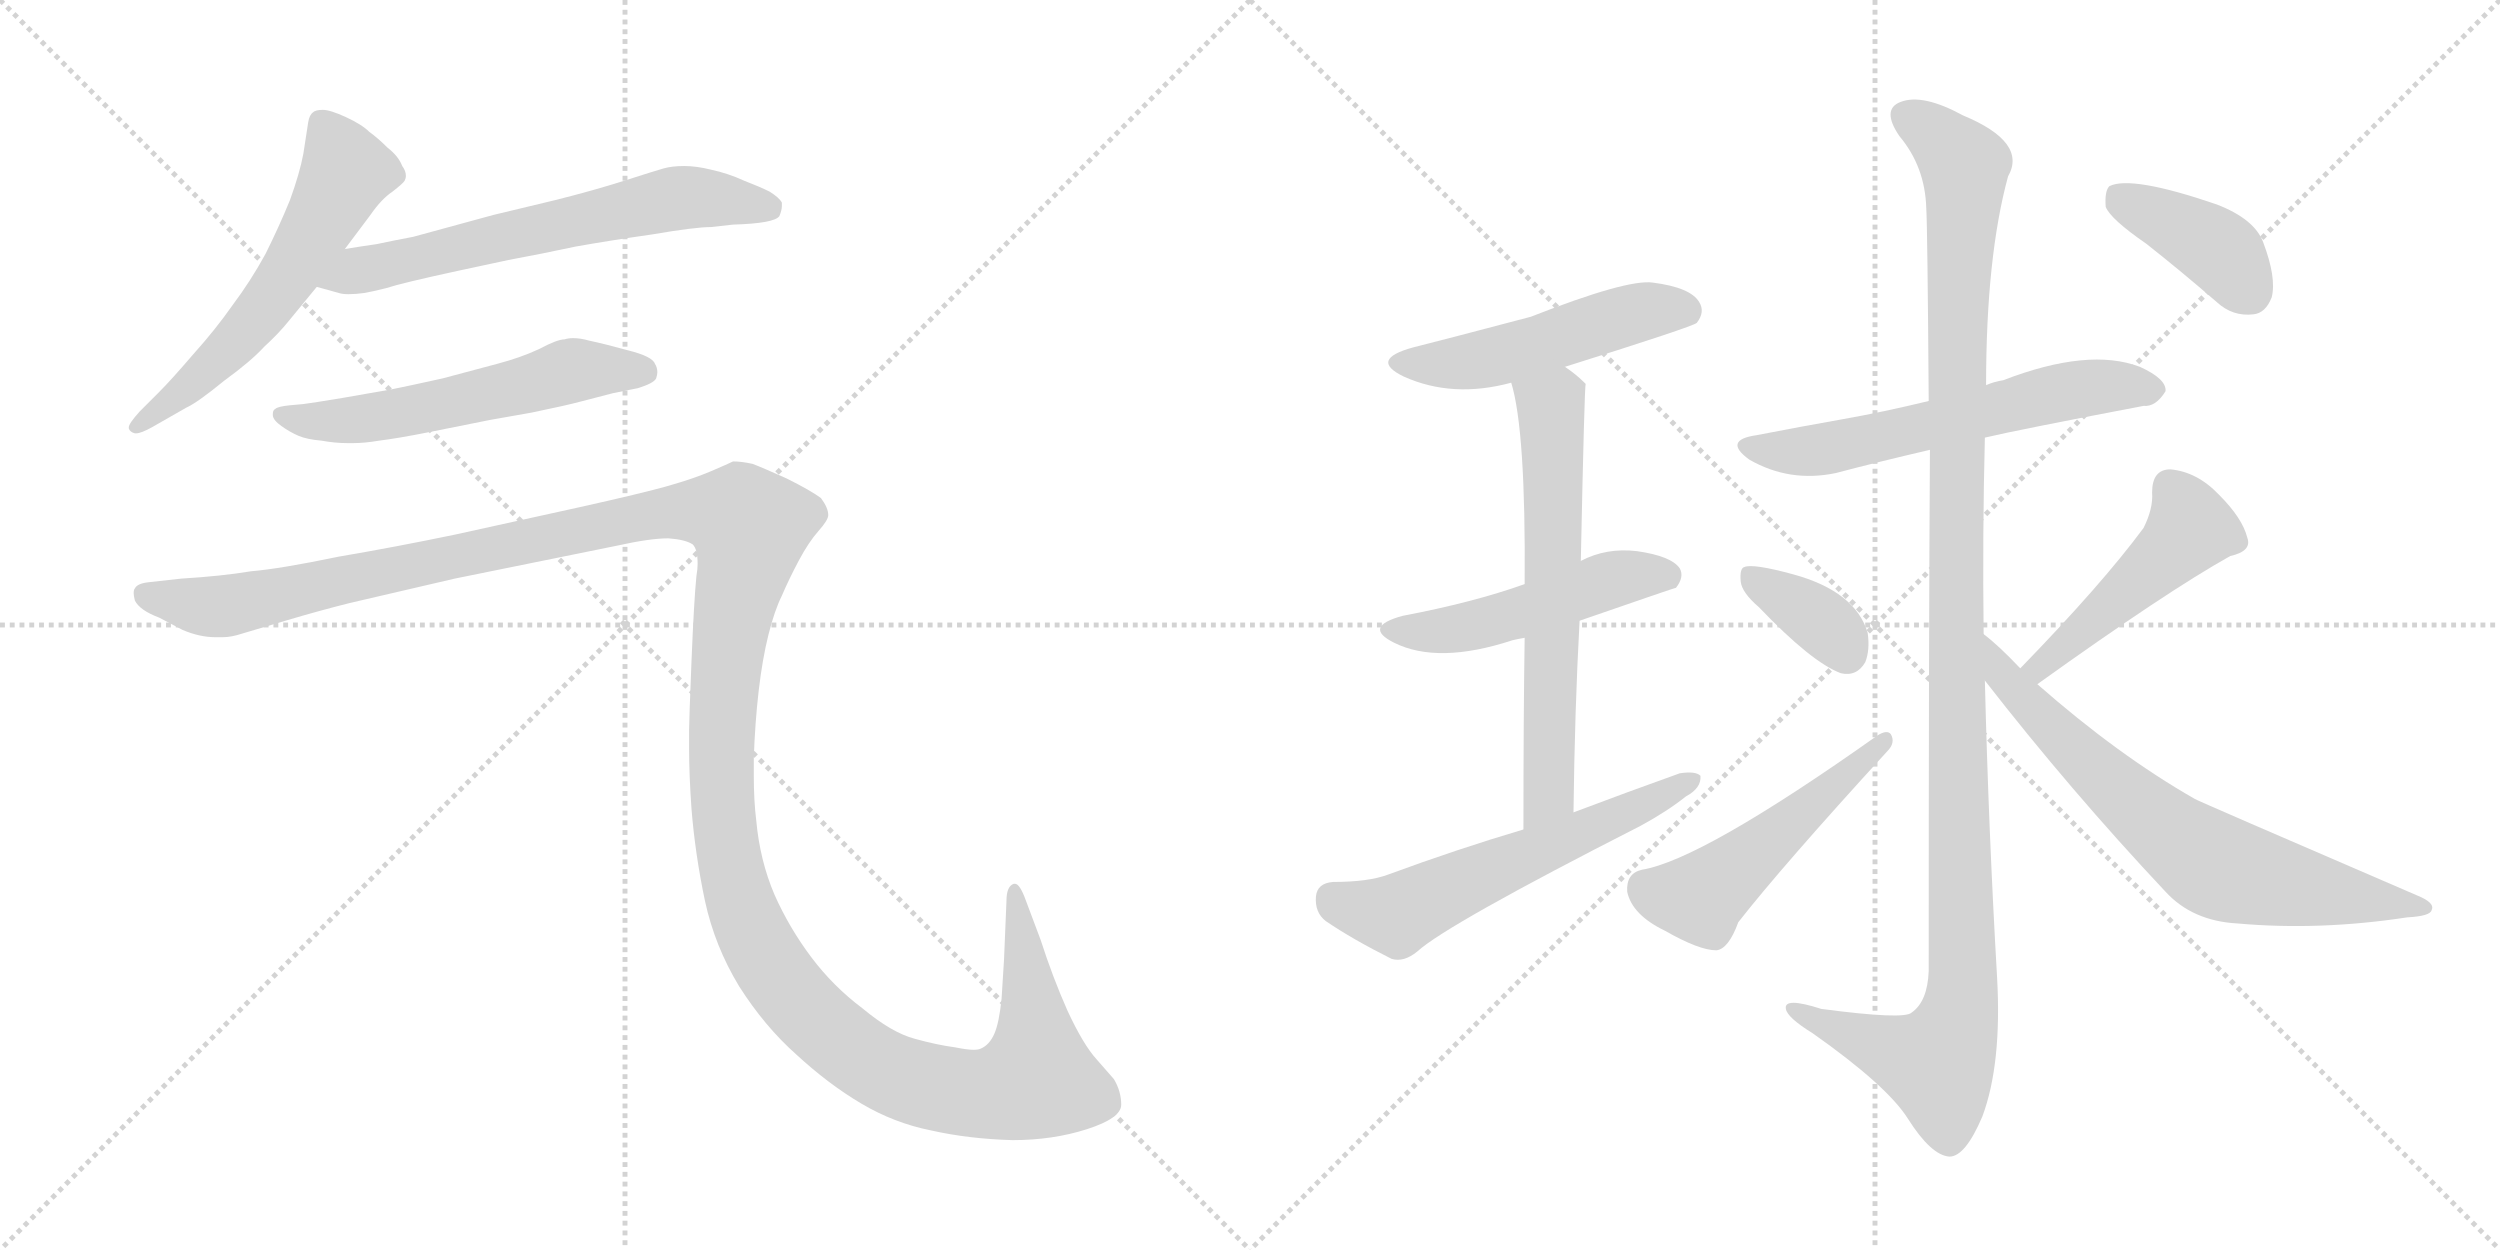 <svg version="1.1" viewBox="0 0 2048 1024" xmlns="http://www.w3.org/2000/svg">
  <g stroke="lightgray" stroke-dasharray="1,1" stroke-width="1" transform="scale(4, 4)">
    <line x1="0" y1="0" x2="256" y2="256"></line>
    <line x1="256" y1="0" x2="0" y2="256"></line>
    <line x1="128" y1="0" x2="128" y2="256"></line>
    <line x1="0" y1="128" x2="256" y2="128"></line>
    <line x1="256" y1="0" x2="512" y2="256"></line>
    <line x1="512" y1="0" x2="256" y2="256"></line>
    <line x1="384" y1="0" x2="384" y2="256"></line>
    <line x1="256" y1="128" x2="512" y2="128"></line>
  </g>
<g transform="scale(1, -1) translate(0, -850)">
   <style type="text/css">
    @keyframes keyframes0 {
      from {
       stroke: black;
       stroke-dashoffset: 577;
       stroke-width: 128;
       }
       65% {
       animation-timing-function: step-end;
       stroke: black;
       stroke-dashoffset: 0;
       stroke-width: 128;
       }
       to {
       stroke: black;
       stroke-width: 1024;
       }
       }
       #make-me-a-hanzi-animation-0 {
         animation: keyframes0 0.72s both;
         animation-delay: 0s;
         animation-timing-function: linear;
       }
    @keyframes keyframes1 {
      from {
       stroke: black;
       stroke-dashoffset: 630;
       stroke-width: 128;
       }
       67% {
       animation-timing-function: step-end;
       stroke: black;
       stroke-dashoffset: 0;
       stroke-width: 128;
       }
       to {
       stroke: black;
       stroke-width: 1024;
       }
       }
       #make-me-a-hanzi-animation-1 {
         animation: keyframes1 0.763s both;
         animation-delay: 0.72s;
         animation-timing-function: linear;
       }
    @keyframes keyframes2 {
      from {
       stroke: black;
       stroke-dashoffset: 562;
       stroke-width: 128;
       }
       65% {
       animation-timing-function: step-end;
       stroke: black;
       stroke-dashoffset: 0;
       stroke-width: 128;
       }
       to {
       stroke: black;
       stroke-width: 1024;
       }
       }
       #make-me-a-hanzi-animation-2 {
         animation: keyframes2 0.707s both;
         animation-delay: 1.482s;
         animation-timing-function: linear;
       }
    @keyframes keyframes3 {
      from {
       stroke: black;
       stroke-dashoffset: 1545;
       stroke-width: 128;
       }
       83% {
       animation-timing-function: step-end;
       stroke: black;
       stroke-dashoffset: 0;
       stroke-width: 128;
       }
       to {
       stroke: black;
       stroke-width: 1024;
       }
       }
       #make-me-a-hanzi-animation-3 {
         animation: keyframes3 1.507s both;
         animation-delay: 2.19s;
         animation-timing-function: linear;
       }
    @keyframes keyframes4 {
      from {
       stroke: black;
       stroke-dashoffset: 495;
       stroke-width: 128;
       }
       62% {
       animation-timing-function: step-end;
       stroke: black;
       stroke-dashoffset: 0;
       stroke-width: 128;
       }
       to {
       stroke: black;
       stroke-width: 1024;
       }
       }
       #make-me-a-hanzi-animation-4 {
         animation: keyframes4 0.653s both;
         animation-delay: 3.697s;
         animation-timing-function: linear;
       }
    @keyframes keyframes5 {
      from {
       stroke: black;
       stroke-dashoffset: 490;
       stroke-width: 128;
       }
       61% {
       animation-timing-function: step-end;
       stroke: black;
       stroke-dashoffset: 0;
       stroke-width: 128;
       }
       to {
       stroke: black;
       stroke-width: 1024;
       }
       }
       #make-me-a-hanzi-animation-5 {
         animation: keyframes5 0.649s both;
         animation-delay: 4.35s;
         animation-timing-function: linear;
       }
    @keyframes keyframes6 {
      from {
       stroke: black;
       stroke-dashoffset: 631;
       stroke-width: 128;
       }
       67% {
       animation-timing-function: step-end;
       stroke: black;
       stroke-dashoffset: 0;
       stroke-width: 128;
       }
       to {
       stroke: black;
       stroke-width: 1024;
       }
       }
       #make-me-a-hanzi-animation-6 {
         animation: keyframes6 0.764s both;
         animation-delay: 4.999s;
         animation-timing-function: linear;
       }
    @keyframes keyframes7 {
      from {
       stroke: black;
       stroke-dashoffset: 578;
       stroke-width: 128;
       }
       65% {
       animation-timing-function: step-end;
       stroke: black;
       stroke-dashoffset: 0;
       stroke-width: 128;
       }
       to {
       stroke: black;
       stroke-width: 1024;
       }
       }
       #make-me-a-hanzi-animation-7 {
         animation: keyframes7 0.72s both;
         animation-delay: 5.762s;
         animation-timing-function: linear;
       }
    @keyframes keyframes8 {
      from {
       stroke: black;
       stroke-dashoffset: 591;
       stroke-width: 128;
       }
       66% {
       animation-timing-function: step-end;
       stroke: black;
       stroke-dashoffset: 0;
       stroke-width: 128;
       }
       to {
       stroke: black;
       stroke-width: 1024;
       }
       }
       #make-me-a-hanzi-animation-8 {
         animation: keyframes8 0.731s both;
         animation-delay: 6.482s;
         animation-timing-function: linear;
       }
    @keyframes keyframes9 {
      from {
       stroke: black;
       stroke-dashoffset: 1180;
       stroke-width: 128;
       }
       79% {
       animation-timing-function: step-end;
       stroke: black;
       stroke-dashoffset: 0;
       stroke-width: 128;
       }
       to {
       stroke: black;
       stroke-width: 1024;
       }
       }
       #make-me-a-hanzi-animation-9 {
         animation: keyframes9 1.21s both;
         animation-delay: 7.213s;
         animation-timing-function: linear;
       }
    @keyframes keyframes10 {
      from {
       stroke: black;
       stroke-dashoffset: 360;
       stroke-width: 128;
       }
       54% {
       animation-timing-function: step-end;
       stroke: black;
       stroke-dashoffset: 0;
       stroke-width: 128;
       }
       to {
       stroke: black;
       stroke-width: 1024;
       }
       }
       #make-me-a-hanzi-animation-10 {
         animation: keyframes10 0.543s both;
         animation-delay: 8.424s;
         animation-timing-function: linear;
       }
    @keyframes keyframes11 {
      from {
       stroke: black;
       stroke-dashoffset: 499;
       stroke-width: 128;
       }
       62% {
       animation-timing-function: step-end;
       stroke: black;
       stroke-dashoffset: 0;
       stroke-width: 128;
       }
       to {
       stroke: black;
       stroke-width: 1024;
       }
       }
       #make-me-a-hanzi-animation-11 {
         animation: keyframes11 0.656s both;
         animation-delay: 8.967s;
         animation-timing-function: linear;
       }
    @keyframes keyframes12 {
      from {
       stroke: black;
       stroke-dashoffset: 467;
       stroke-width: 128;
       }
       60% {
       animation-timing-function: step-end;
       stroke: black;
       stroke-dashoffset: 0;
       stroke-width: 128;
       }
       to {
       stroke: black;
       stroke-width: 1024;
       }
       }
       #make-me-a-hanzi-animation-12 {
         animation: keyframes12 0.63s both;
         animation-delay: 9.623s;
         animation-timing-function: linear;
       }
    @keyframes keyframes13 {
      from {
       stroke: black;
       stroke-dashoffset: 696;
       stroke-width: 128;
       }
       69% {
       animation-timing-function: step-end;
       stroke: black;
       stroke-dashoffset: 0;
       stroke-width: 128;
       }
       to {
       stroke: black;
       stroke-width: 1024;
       }
       }
       #make-me-a-hanzi-animation-13 {
         animation: keyframes13 0.816s both;
         animation-delay: 10.253s;
         animation-timing-function: linear;
       }
    @keyframes keyframes14 {
      from {
       stroke: black;
       stroke-dashoffset: 394;
       stroke-width: 128;
       }
       56% {
       animation-timing-function: step-end;
       stroke: black;
       stroke-dashoffset: 0;
       stroke-width: 128;
       }
       to {
       stroke: black;
       stroke-width: 1024;
       }
       }
       #make-me-a-hanzi-animation-14 {
         animation: keyframes14 0.571s both;
         animation-delay: 11.069s;
         animation-timing-function: linear;
       }
</style>
<path d="M 282.5 646.0 L 303.5 674.0 Q 312.5 687.0 321.5 693.0 Q 330.5 700.0 331.5 702.0 Q 332.5 704.0 332.5 706.0 Q 332.5 710.0 329.5 714.0 Q 326.5 722.0 317.5 729.0 Q 309.5 737.0 302.5 742.0 Q 296.5 748.0 283.5 754.0 Q 270.5 760.0 264.5 760.0 Q 258.5 760.0 256.5 758.0 Q 253.5 756.0 252.5 750.0 L 248.5 724.0 Q 245.5 708.0 237.5 686.0 Q 228.5 664.0 217.5 642.0 Q 205.5 620.0 190.5 600.0 Q 176.5 580.0 158.5 560.0 Q 140.5 539.0 130.5 529.0 L 114.5 513.0 Q 105.5 503.0 105.5 500.0 L 105.5 499.0 Q 106.5 496.0 110.5 495.0 L 111.5 495.0 Q 115.5 495.0 124.5 500.0 L 152.5 516.0 Q 161.5 520.0 183.5 538.0 Q 205.5 554.0 216.5 566.0 Q 228.5 577.0 236.5 587.0 L 259.5 615.0 L 282.5 646.0 Z" fill="lightgray"></path> 
<path d="M 259.5 615.0 L 277.5 610.0 Q 280.5 609.0 285.5 609.0 Q 291.5 609.0 298.5 610.0 Q 304.5 611.0 316.5 614.0 Q 328.5 618.0 374.5 628.0 L 416.5 637.0 Q 443.5 642.0 471.5 648.0 Q 499.5 653.0 534.5 658.0 Q 569.5 664.0 582.5 664.0 L 600.5 666.0 Q 634.5 667.0 638.5 673.0 Q 640.5 678.0 640.5 681.0 L 640.5 684.0 Q 638.5 688.0 630.5 693.0 Q 622.5 697.0 609.5 702.0 Q 596.5 708.0 582.5 711.0 Q 570.5 714.0 560.5 714.0 Q 550.5 714.0 543.5 712.0 Q 536.5 710.0 511.5 702.0 Q 486.5 694.0 454.5 686.0 L 404.5 674.0 L 338.5 656.0 Q 322.5 653.0 308.5 650.0 Q 294.5 648.0 282.5 646.0 C 252.5 641.0 230.5 623.0 259.5 615.0 Z" fill="lightgray"></path> 
<path d="M 522.5 532.0 Q 535.5 536.0 537.5 540.0 Q 538.5 543.0 538.5 545.0 Q 538.5 549.0 536.5 552.0 Q 534.5 558.0 514.5 563.0 Q 496.5 568.0 482.5 571.0 Q 475.5 573.0 469.5 573.0 Q 465.5 573.0 462.5 572.0 Q 456.5 572.0 441.5 564.0 Q 426.5 557.0 407.5 552.0 L 362.5 540.0 Q 335.5 534.0 320.5 531.0 L 280.5 524.0 Q 256.5 520.0 248.5 519.0 L 237.5 518.0 Q 227.5 517.0 225.5 515.0 Q 223.5 514.0 223.5 511.0 L 223.5 510.0 Q 223.5 506.0 230.5 501.0 Q 237.5 496.0 244.5 493.0 Q 251.5 490.0 263.5 489.0 Q 274.5 487.0 284.5 487.0 L 289.5 487.0 Q 298.5 487.0 310.5 489.0 Q 326.5 491.0 351.5 496.0 L 401.5 506.0 Q 406.5 507.0 435.5 512.0 Q 464.5 518.0 475.5 521.0 L 502.5 528.0 L 522.5 532.0 Z" fill="lightgray"></path> 
<path d="M 121.5 373.0 Q 112.5 372.0 110.5 368.0 Q 109.5 367.0 109.5 364.0 Q 109.5 362.0 110.5 358.0 Q 114.5 350.0 130.5 344.0 L 149.5 334.0 Q 163.5 328.0 176.5 328.0 L 182.5 328.0 Q 189.5 328.0 198.5 331.0 L 235.5 342.0 Q 262.5 350.0 286.5 356.0 L 372.5 376.0 L 505.5 403.0 Q 532.5 409.0 547.5 409.0 Q 561.5 408.0 567.5 404.0 Q 571.5 400.0 571.5 388.0 Q 571.5 384.0 570.5 378.0 Q 568.5 358.0 566.5 309.0 Q 564.5 259.0 564.5 252.0 L 564.5 237.0 Q 564.5 215.0 566.5 187.0 Q 569.5 150.0 577.5 112.0 Q 585.5 75.0 605.5 42.0 Q 626.5 9.0 652.5 -14.0 Q 678.5 -38.0 705.5 -54.0 Q 732.5 -70.0 762.5 -76.0 Q 793.5 -83.0 829.5 -84.0 Q 862.5 -84.0 890.5 -75.0 Q 918.5 -66.0 918.5 -55.0 Q 918.5 -44.0 912.5 -34.0 L 898.5 -18.0 Q 887.5 -6.0 874.5 22.0 Q 862.5 49.0 852.5 80.0 L 840.5 112.0 Q 835.5 126.0 831.5 126.0 L 830.5 126.0 Q 824.5 124.0 824.5 112.0 L 822.5 64.0 L 820.5 32.0 Q 818.5 12.0 814.5 3.0 Q 810.5 -6.0 803.5 -9.0 Q 801.5 -10.0 797.5 -10.0 Q 792.5 -10.0 782.5 -8.0 Q 767.5 -6.0 749.5 -1.0 Q 730.5 4.0 706.5 24.0 Q 682.5 42.0 664.5 66.0 Q 646.5 90.0 634.5 117.0 Q 622.5 145.0 619.5 178.0 Q 617.5 194.0 617.5 215.0 L 617.5 229.0 Q 618.5 258.0 621.5 284.0 Q 624.5 310.0 629.5 330.0 Q 634.5 350.0 640.5 362.0 Q 646.5 376.0 654.5 391.0 Q 662.5 406.0 670.5 415.0 Q 678.5 424.0 678.5 428.0 Q 678.5 434.0 672.5 442.0 Q 664.5 448.0 644.5 458.0 Q 624.5 467.0 616.5 470.0 Q 607.5 472.0 600.5 472.0 Q 596.5 470.0 582.5 464.0 Q 568.5 458.0 547.5 452.0 Q 526.5 446.0 472.5 434.0 L 372.5 412.0 Q 324.5 402.0 277.5 394.0 Q 229.5 384.0 205.5 382.0 Q 181.5 378.0 148.5 376.0 L 121.5 373.0 Z" fill="lightgray"></path> 
<path d="M 1282.0 549.5 Q 1387.0 582.5 1390.0 585.5 Q 1397.0 594.5 1392.0 602.5 Q 1385.0 614.5 1354.0 618.5 Q 1333.0 621.5 1254.0 590.5 Q 1182.0 571.5 1158.0 565.5 Q 1121.0 555.5 1150.0 541.5 Q 1190.0 523.5 1238.0 536.5 L 1282.0 549.5 Z" fill="lightgray"></path> 
<path d="M 1294.0 341.5 Q 1372.0 368.5 1373.0 368.5 Q 1380.0 377.5 1376.0 384.5 Q 1369.0 394.5 1341.0 398.5 Q 1316.0 401.5 1295.0 390.5 L 1249.0 371.5 Q 1207.0 356.5 1149.0 345.5 Q 1116.0 336.5 1142.0 323.5 Q 1178.0 305.5 1239.0 325.5 Q 1243.0 326.5 1249.0 327.5 L 1294.0 341.5 Z" fill="lightgray"></path> 
<path d="M 1289.0 184.5 Q 1290.0 268.5 1294.0 341.5 L 1295.0 390.5 Q 1298.0 534.5 1299.0 535.5 L 1298.0 536.5 Q 1291.0 543.5 1282.0 549.5 C 1258.0 567.5 1231.0 565.5 1238.0 536.5 Q 1250.0 497.5 1249.0 371.5 L 1249.0 327.5 Q 1248.0 263.5 1248.0 170.5 C 1248.0 140.5 1289.0 154.5 1289.0 184.5 Z" fill="lightgray"></path> 
<path d="M 1248.0 170.5 Q 1194.0 154.5 1137.0 133.5 Q 1121.0 127.5 1092.0 127.5 Q 1079.0 126.5 1078.0 115.5 Q 1077.0 102.5 1086.0 95.5 Q 1108.0 80.5 1140.0 64.5 Q 1150.0 61.5 1161.0 70.5 Q 1185.0 92.5 1344.0 173.5 Q 1366.0 185.5 1381.0 197.5 Q 1394.0 204.5 1393.0 214.5 Q 1389.0 218.5 1376.0 216.5 Q 1334.0 201.5 1289.0 184.5 L 1248.0 170.5 Z" fill="lightgray"></path> 
<path d="M 1626.0 491.5 Q 1651.0 497.5 1756.0 517.5 Q 1766.0 516.5 1774.0 529.5 Q 1775.0 539.5 1753.0 549.5 Q 1711.0 565.5 1641.0 538.5 Q 1634.0 537.5 1627.0 534.5 L 1580.0 521.5 Q 1543.0 512.5 1509.0 506.5 Q 1475.0 500.5 1439.0 493.5 Q 1411.0 489.5 1433.0 473.5 Q 1466.0 454.5 1504.0 462.5 Q 1538.0 471.5 1581.0 481.5 L 1626.0 491.5 Z" fill="lightgray"></path> 
<path d="M 1625.0 330.5 Q 1624.0 412.5 1626.0 491.5 L 1627.0 534.5 Q 1627.0 639.5 1645.0 705.5 Q 1661.0 733.5 1608.0 755.5 Q 1575.0 773.5 1557.0 766.5 Q 1541.0 760.5 1556.0 738.5 Q 1577.0 713.5 1578.0 679.5 Q 1579.0 663.5 1580.0 521.5 L 1581.0 481.5 Q 1580.0 328.5 1580.0 54.5 Q 1579.0 29.5 1566.0 20.5 Q 1560.0 14.5 1492.0 23.5 Q 1461.0 33.5 1463.0 23.5 Q 1464.0 16.5 1485.0 3.5 Q 1546.0 -39.5 1563.0 -66.5 Q 1582.0 -96.5 1597.0 -97.5 Q 1610.0 -97.5 1624.0 -64.5 Q 1640.0 -21.5 1636.0 49.5 Q 1629.0 170.5 1626.0 292.5 L 1625.0 330.5 Z" fill="lightgray"></path> 
<path d="M 1441.0 352.5 Q 1484.0 307.5 1508.0 298.5 Q 1521.0 295.5 1528.0 307.5 Q 1532.0 317.5 1530.0 331.5 Q 1520.0 365.5 1469.0 379.5 Q 1436.0 388.5 1429.0 385.5 Q 1425.0 384.5 1426.0 373.5 Q 1427.0 364.5 1441.0 352.5 Z" fill="lightgray"></path> 
<path d="M 1345.0 137.5 Q 1332.0 134.5 1333.0 119.5 Q 1337.0 100.5 1364.0 87.5 Q 1392.0 71.5 1406.0 71.5 Q 1416.0 72.5 1424.0 94.5 Q 1460.0 140.5 1546.0 234.5 Q 1553.0 241.5 1549.0 248.5 Q 1546.0 252.5 1538.0 247.5 Q 1394.0 145.5 1345.0 137.5 Z" fill="lightgray"></path> 
<path d="M 1669.0 289.5 Q 1775.0 365.5 1827.0 394.5 Q 1845.0 398.5 1841.0 409.5 Q 1837.0 425.5 1818.0 444.5 Q 1800.0 463.5 1778.0 465.5 Q 1763.0 465.5 1763.0 446.5 Q 1764.0 433.5 1756.0 417.5 Q 1722.0 371.5 1655.0 302.5 C 1634.0 280.5 1645.0 272.5 1669.0 289.5 Z" fill="lightgray"></path> 
<path d="M 1655.0 302.5 Q 1637.0 321.5 1625.0 330.5 C 1602.0 349.5 1608.0 316.5 1626.0 292.5 Q 1696.0 202.5 1774.0 119.5 Q 1796.0 95.5 1833.0 93.5 Q 1900.0 87.5 1972.0 98.5 Q 1991.0 99.5 1992.0 104.5 Q 1995.0 110.5 1980.0 116.5 Q 1799.0 194.5 1798.0 195.5 Q 1735.0 231.5 1669.0 289.5 L 1655.0 302.5 Z" fill="lightgray"></path> 
<path d="M 1758.0 650.5 Q 1786.0 628.5 1816.0 602.5 Q 1829.0 590.5 1846.0 592.5 Q 1856.0 593.5 1861.0 606.5 Q 1865.0 622.5 1854.0 651.5 Q 1847.0 670.5 1816.0 682.5 Q 1746.0 706.5 1728.0 697.5 Q 1724.0 693.5 1725.0 680.5 Q 1729.0 670.5 1758.0 650.5 Z" fill="lightgray"></path> 
      <clipPath id="make-me-a-hanzi-clip-0">
      <path d="M 282.5 646.0 L 303.5 674.0 Q 312.5 687.0 321.5 693.0 Q 330.5 700.0 331.5 702.0 Q 332.5 704.0 332.5 706.0 Q 332.5 710.0 329.5 714.0 Q 326.5 722.0 317.5 729.0 Q 309.5 737.0 302.5 742.0 Q 296.5 748.0 283.5 754.0 Q 270.5 760.0 264.5 760.0 Q 258.5 760.0 256.5 758.0 Q 253.5 756.0 252.5 750.0 L 248.5 724.0 Q 245.5 708.0 237.5 686.0 Q 228.5 664.0 217.5 642.0 Q 205.5 620.0 190.5 600.0 Q 176.5 580.0 158.5 560.0 Q 140.5 539.0 130.5 529.0 L 114.5 513.0 Q 105.5 503.0 105.5 500.0 L 105.5 499.0 Q 106.5 496.0 110.5 495.0 L 111.5 495.0 Q 115.5 495.0 124.5 500.0 L 152.5 516.0 Q 161.5 520.0 183.5 538.0 Q 205.5 554.0 216.5 566.0 Q 228.5 577.0 236.5 587.0 L 259.5 615.0 L 282.5 646.0 Z" fill="lightgray"></path>
      </clipPath>
      <path clip-path="url(#make-me-a-hanzi-clip-0)" d="M 262.5 750.0 L 283.5 709.0 L 249.5 646.0 L 180.5 556.0 L 110.5 500.0 " fill="none" id="make-me-a-hanzi-animation-0" stroke-dasharray="449 898" stroke-linecap="round"></path>

      <clipPath id="make-me-a-hanzi-clip-1">
      <path d="M 259.5 615.0 L 277.5 610.0 Q 280.5 609.0 285.5 609.0 Q 291.5 609.0 298.5 610.0 Q 304.5 611.0 316.5 614.0 Q 328.5 618.0 374.5 628.0 L 416.5 637.0 Q 443.5 642.0 471.5 648.0 Q 499.5 653.0 534.5 658.0 Q 569.5 664.0 582.5 664.0 L 600.5 666.0 Q 634.5 667.0 638.5 673.0 Q 640.5 678.0 640.5 681.0 L 640.5 684.0 Q 638.5 688.0 630.5 693.0 Q 622.5 697.0 609.5 702.0 Q 596.5 708.0 582.5 711.0 Q 570.5 714.0 560.5 714.0 Q 550.5 714.0 543.5 712.0 Q 536.5 710.0 511.5 702.0 Q 486.5 694.0 454.5 686.0 L 404.5 674.0 L 338.5 656.0 Q 322.5 653.0 308.5 650.0 Q 294.5 648.0 282.5 646.0 C 252.5 641.0 230.5 623.0 259.5 615.0 Z" fill="lightgray"></path>
      </clipPath>
      <path clip-path="url(#make-me-a-hanzi-clip-1)" d="M 265.5 619.0 L 557.5 688.0 L 630.5 679.0 " fill="none" id="make-me-a-hanzi-animation-1" stroke-dasharray="502 1004" stroke-linecap="round"></path>

      <clipPath id="make-me-a-hanzi-clip-2">
      <path d="M 522.5 532.0 Q 535.5 536.0 537.5 540.0 Q 538.5 543.0 538.5 545.0 Q 538.5 549.0 536.5 552.0 Q 534.5 558.0 514.5 563.0 Q 496.5 568.0 482.5 571.0 Q 475.5 573.0 469.5 573.0 Q 465.5 573.0 462.5 572.0 Q 456.5 572.0 441.5 564.0 Q 426.5 557.0 407.5 552.0 L 362.5 540.0 Q 335.5 534.0 320.5 531.0 L 280.5 524.0 Q 256.5 520.0 248.5 519.0 L 237.5 518.0 Q 227.5 517.0 225.5 515.0 Q 223.5 514.0 223.5 511.0 L 223.5 510.0 Q 223.5 506.0 230.5 501.0 Q 237.5 496.0 244.5 493.0 Q 251.5 490.0 263.5 489.0 Q 274.5 487.0 284.5 487.0 L 289.5 487.0 Q 298.5 487.0 310.5 489.0 Q 326.5 491.0 351.5 496.0 L 401.5 506.0 Q 406.5 507.0 435.5 512.0 Q 464.5 518.0 475.5 521.0 L 502.5 528.0 L 522.5 532.0 Z" fill="lightgray"></path>
      </clipPath>
      <path clip-path="url(#make-me-a-hanzi-clip-2)" d="M 229.5 511.0 L 252.5 505.0 L 293.5 506.0 L 469.5 547.0 L 529.5 544.0 " fill="none" id="make-me-a-hanzi-animation-2" stroke-dasharray="434 868" stroke-linecap="round"></path>

      <clipPath id="make-me-a-hanzi-clip-3">
      <path d="M 121.5 373.0 Q 112.5 372.0 110.5 368.0 Q 109.5 367.0 109.5 364.0 Q 109.5 362.0 110.5 358.0 Q 114.5 350.0 130.5 344.0 L 149.5 334.0 Q 163.5 328.0 176.5 328.0 L 182.5 328.0 Q 189.5 328.0 198.5 331.0 L 235.5 342.0 Q 262.5 350.0 286.5 356.0 L 372.5 376.0 L 505.5 403.0 Q 532.5 409.0 547.5 409.0 Q 561.5 408.0 567.5 404.0 Q 571.5 400.0 571.5 388.0 Q 571.5 384.0 570.5 378.0 Q 568.5 358.0 566.5 309.0 Q 564.5 259.0 564.5 252.0 L 564.5 237.0 Q 564.5 215.0 566.5 187.0 Q 569.5 150.0 577.5 112.0 Q 585.5 75.0 605.5 42.0 Q 626.5 9.0 652.5 -14.0 Q 678.5 -38.0 705.5 -54.0 Q 732.5 -70.0 762.5 -76.0 Q 793.5 -83.0 829.5 -84.0 Q 862.5 -84.0 890.5 -75.0 Q 918.5 -66.0 918.5 -55.0 Q 918.5 -44.0 912.5 -34.0 L 898.5 -18.0 Q 887.5 -6.0 874.5 22.0 Q 862.5 49.0 852.5 80.0 L 840.5 112.0 Q 835.5 126.0 831.5 126.0 L 830.5 126.0 Q 824.5 124.0 824.5 112.0 L 822.5 64.0 L 820.5 32.0 Q 818.5 12.0 814.5 3.0 Q 810.5 -6.0 803.5 -9.0 Q 801.5 -10.0 797.5 -10.0 Q 792.5 -10.0 782.5 -8.0 Q 767.5 -6.0 749.5 -1.0 Q 730.5 4.0 706.5 24.0 Q 682.5 42.0 664.5 66.0 Q 646.5 90.0 634.5 117.0 Q 622.5 145.0 619.5 178.0 Q 617.5 194.0 617.5 215.0 L 617.5 229.0 Q 618.5 258.0 621.5 284.0 Q 624.5 310.0 629.5 330.0 Q 634.5 350.0 640.5 362.0 Q 646.5 376.0 654.5 391.0 Q 662.5 406.0 670.5 415.0 Q 678.5 424.0 678.5 428.0 Q 678.5 434.0 672.5 442.0 Q 664.5 448.0 644.5 458.0 Q 624.5 467.0 616.5 470.0 Q 607.5 472.0 600.5 472.0 Q 596.5 470.0 582.5 464.0 Q 568.5 458.0 547.5 452.0 Q 526.5 446.0 472.5 434.0 L 372.5 412.0 Q 324.5 402.0 277.5 394.0 Q 229.5 384.0 205.5 382.0 Q 181.5 378.0 148.5 376.0 L 121.5 373.0 Z" fill="lightgray"></path>
      </clipPath>
      <path clip-path="url(#make-me-a-hanzi-clip-3)" d="M 119.5 364.0 L 183.5 353.0 L 548.5 431.0 L 606.5 426.0 L 614.5 419.0 L 595.5 317.0 L 593.5 181.0 L 606.5 111.0 L 635.5 53.0 L 680.5 4.0 L 727.5 -29.0 L 787.5 -45.0 L 836.5 -40.0 L 849.5 -34.0 L 849.5 -24.0 L 831.5 121.0 " fill="none" id="make-me-a-hanzi-animation-3" stroke-dasharray="1417 2834" stroke-linecap="round"></path>

      <clipPath id="make-me-a-hanzi-clip-4">
      <path d="M 1282.0 549.5 Q 1387.0 582.5 1390.0 585.5 Q 1397.0 594.5 1392.0 602.5 Q 1385.0 614.5 1354.0 618.5 Q 1333.0 621.5 1254.0 590.5 Q 1182.0 571.5 1158.0 565.5 Q 1121.0 555.5 1150.0 541.5 Q 1190.0 523.5 1238.0 536.5 L 1282.0 549.5 Z" fill="lightgray"></path>
      </clipPath>
      <path clip-path="url(#make-me-a-hanzi-clip-4)" d="M 1151.0 554.5 L 1212.0 554.5 L 1336.0 592.5 L 1384.0 593.5 " fill="none" id="make-me-a-hanzi-animation-4" stroke-dasharray="367 734" stroke-linecap="round"></path>

      <clipPath id="make-me-a-hanzi-clip-5">
      <path d="M 1294.0 341.5 Q 1372.0 368.5 1373.0 368.5 Q 1380.0 377.5 1376.0 384.5 Q 1369.0 394.5 1341.0 398.5 Q 1316.0 401.5 1295.0 390.5 L 1249.0 371.5 Q 1207.0 356.5 1149.0 345.5 Q 1116.0 336.5 1142.0 323.5 Q 1178.0 305.5 1239.0 325.5 Q 1243.0 326.5 1249.0 327.5 L 1294.0 341.5 Z" fill="lightgray"></path>
      </clipPath>
      <path clip-path="url(#make-me-a-hanzi-clip-5)" d="M 1143.0 335.5 L 1173.0 332.5 L 1222.0 341.5 L 1332.0 378.5 L 1370.0 375.5 " fill="none" id="make-me-a-hanzi-animation-5" stroke-dasharray="362 724" stroke-linecap="round"></path>

      <clipPath id="make-me-a-hanzi-clip-6">
      <path d="M 1289.0 184.5 Q 1290.0 268.5 1294.0 341.5 L 1295.0 390.5 Q 1298.0 534.5 1299.0 535.5 L 1298.0 536.5 Q 1291.0 543.5 1282.0 549.5 C 1258.0 567.5 1231.0 565.5 1238.0 536.5 Q 1250.0 497.5 1249.0 371.5 L 1249.0 327.5 Q 1248.0 263.5 1248.0 170.5 C 1248.0 140.5 1289.0 154.5 1289.0 184.5 Z" fill="lightgray"></path>
      </clipPath>
      <path clip-path="url(#make-me-a-hanzi-clip-6)" d="M 1297.0 534.5 L 1270.0 517.5 L 1270.0 226.5 L 1264.0 191.5 L 1253.0 179.5 " fill="none" id="make-me-a-hanzi-animation-6" stroke-dasharray="503 1006" stroke-linecap="round"></path>

      <clipPath id="make-me-a-hanzi-clip-7">
      <path d="M 1248.0 170.5 Q 1194.0 154.5 1137.0 133.5 Q 1121.0 127.5 1092.0 127.5 Q 1079.0 126.5 1078.0 115.5 Q 1077.0 102.5 1086.0 95.5 Q 1108.0 80.5 1140.0 64.5 Q 1150.0 61.5 1161.0 70.5 Q 1185.0 92.5 1344.0 173.5 Q 1366.0 185.5 1381.0 197.5 Q 1394.0 204.5 1393.0 214.5 Q 1389.0 218.5 1376.0 216.5 Q 1334.0 201.5 1289.0 184.5 L 1248.0 170.5 Z" fill="lightgray"></path>
      </clipPath>
      <path clip-path="url(#make-me-a-hanzi-clip-7)" d="M 1091.0 114.5 L 1144.0 100.5 L 1388.0 210.5 " fill="none" id="make-me-a-hanzi-animation-7" stroke-dasharray="450 900" stroke-linecap="round"></path>

      <clipPath id="make-me-a-hanzi-clip-8">
      <path d="M 1626.0 491.5 Q 1651.0 497.5 1756.0 517.5 Q 1766.0 516.5 1774.0 529.5 Q 1775.0 539.5 1753.0 549.5 Q 1711.0 565.5 1641.0 538.5 Q 1634.0 537.5 1627.0 534.5 L 1580.0 521.5 Q 1543.0 512.5 1509.0 506.5 Q 1475.0 500.5 1439.0 493.5 Q 1411.0 489.5 1433.0 473.5 Q 1466.0 454.5 1504.0 462.5 Q 1538.0 471.5 1581.0 481.5 L 1626.0 491.5 Z" fill="lightgray"></path>
      </clipPath>
      <path clip-path="url(#make-me-a-hanzi-clip-8)" d="M 1434.0 484.5 L 1478.0 480.5 L 1687.0 528.5 L 1733.0 534.5 L 1763.0 530.5 " fill="none" id="make-me-a-hanzi-animation-8" stroke-dasharray="463 926" stroke-linecap="round"></path>

      <clipPath id="make-me-a-hanzi-clip-9">
      <path d="M 1625.0 330.5 Q 1624.0 412.5 1626.0 491.5 L 1627.0 534.5 Q 1627.0 639.5 1645.0 705.5 Q 1661.0 733.5 1608.0 755.5 Q 1575.0 773.5 1557.0 766.5 Q 1541.0 760.5 1556.0 738.5 Q 1577.0 713.5 1578.0 679.5 Q 1579.0 663.5 1580.0 521.5 L 1581.0 481.5 Q 1580.0 328.5 1580.0 54.5 Q 1579.0 29.5 1566.0 20.5 Q 1560.0 14.5 1492.0 23.5 Q 1461.0 33.5 1463.0 23.5 Q 1464.0 16.5 1485.0 3.5 Q 1546.0 -39.5 1563.0 -66.5 Q 1582.0 -96.5 1597.0 -97.5 Q 1610.0 -97.5 1624.0 -64.5 Q 1640.0 -21.5 1636.0 49.5 Q 1629.0 170.5 1626.0 292.5 L 1625.0 330.5 Z" fill="lightgray"></path>
      </clipPath>
      <path clip-path="url(#make-me-a-hanzi-clip-9)" d="M 1564.0 752.5 L 1605.0 721.5 L 1610.0 707.5 L 1602.0 561.5 L 1608.0 39.5 L 1603.0 9.5 L 1587.0 -21.5 L 1470.0 21.5 " fill="none" id="make-me-a-hanzi-animation-9" stroke-dasharray="1052 2104" stroke-linecap="round"></path>

      <clipPath id="make-me-a-hanzi-clip-10">
      <path d="M 1441.0 352.5 Q 1484.0 307.5 1508.0 298.5 Q 1521.0 295.5 1528.0 307.5 Q 1532.0 317.5 1530.0 331.5 Q 1520.0 365.5 1469.0 379.5 Q 1436.0 388.5 1429.0 385.5 Q 1425.0 384.5 1426.0 373.5 Q 1427.0 364.5 1441.0 352.5 Z" fill="lightgray"></path>
      </clipPath>
      <path clip-path="url(#make-me-a-hanzi-clip-10)" d="M 1433.0 378.5 L 1484.0 347.5 L 1513.0 314.5 " fill="none" id="make-me-a-hanzi-animation-10" stroke-dasharray="232 464" stroke-linecap="round"></path>

      <clipPath id="make-me-a-hanzi-clip-11">
      <path d="M 1345.0 137.5 Q 1332.0 134.5 1333.0 119.5 Q 1337.0 100.5 1364.0 87.5 Q 1392.0 71.5 1406.0 71.5 Q 1416.0 72.5 1424.0 94.5 Q 1460.0 140.5 1546.0 234.5 Q 1553.0 241.5 1549.0 248.5 Q 1546.0 252.5 1538.0 247.5 Q 1394.0 145.5 1345.0 137.5 Z" fill="lightgray"></path>
      </clipPath>
      <path clip-path="url(#make-me-a-hanzi-clip-11)" d="M 1348.0 122.5 L 1389.0 114.5 L 1400.0 120.5 L 1544.0 242.5 " fill="none" id="make-me-a-hanzi-animation-11" stroke-dasharray="371 742" stroke-linecap="round"></path>

      <clipPath id="make-me-a-hanzi-clip-12">
      <path d="M 1669.0 289.5 Q 1775.0 365.5 1827.0 394.5 Q 1845.0 398.5 1841.0 409.5 Q 1837.0 425.5 1818.0 444.5 Q 1800.0 463.5 1778.0 465.5 Q 1763.0 465.5 1763.0 446.5 Q 1764.0 433.5 1756.0 417.5 Q 1722.0 371.5 1655.0 302.5 C 1634.0 280.5 1645.0 272.5 1669.0 289.5 Z" fill="lightgray"></path>
      </clipPath>
      <path clip-path="url(#make-me-a-hanzi-clip-12)" d="M 1829.0 406.5 L 1794.0 417.5 L 1673.0 303.5 L 1665.0 306.5 " fill="none" id="make-me-a-hanzi-animation-12" stroke-dasharray="339 678" stroke-linecap="round"></path>

      <clipPath id="make-me-a-hanzi-clip-13">
      <path d="M 1655.0 302.5 Q 1637.0 321.5 1625.0 330.5 C 1602.0 349.5 1608.0 316.5 1626.0 292.5 Q 1696.0 202.5 1774.0 119.5 Q 1796.0 95.5 1833.0 93.5 Q 1900.0 87.5 1972.0 98.5 Q 1991.0 99.5 1992.0 104.5 Q 1995.0 110.5 1980.0 116.5 Q 1799.0 194.5 1798.0 195.5 Q 1735.0 231.5 1669.0 289.5 L 1655.0 302.5 Z" fill="lightgray"></path>
      </clipPath>
      <path clip-path="url(#make-me-a-hanzi-clip-13)" d="M 1627.0 324.5 L 1641.0 294.5 L 1694.0 240.5 L 1807.0 145.5 L 1857.0 128.5 L 1986.0 106.5 " fill="none" id="make-me-a-hanzi-animation-13" stroke-dasharray="568 1136" stroke-linecap="round"></path>

      <clipPath id="make-me-a-hanzi-clip-14">
      <path d="M 1758.0 650.5 Q 1786.0 628.5 1816.0 602.5 Q 1829.0 590.5 1846.0 592.5 Q 1856.0 593.5 1861.0 606.5 Q 1865.0 622.5 1854.0 651.5 Q 1847.0 670.5 1816.0 682.5 Q 1746.0 706.5 1728.0 697.5 Q 1724.0 693.5 1725.0 680.5 Q 1729.0 670.5 1758.0 650.5 Z" fill="lightgray"></path>
      </clipPath>
      <path clip-path="url(#make-me-a-hanzi-clip-14)" d="M 1734.0 691.5 L 1810.0 650.5 L 1843.0 610.5 " fill="none" id="make-me-a-hanzi-animation-14" stroke-dasharray="266 532" stroke-linecap="round"></path>

</g>
</svg>

